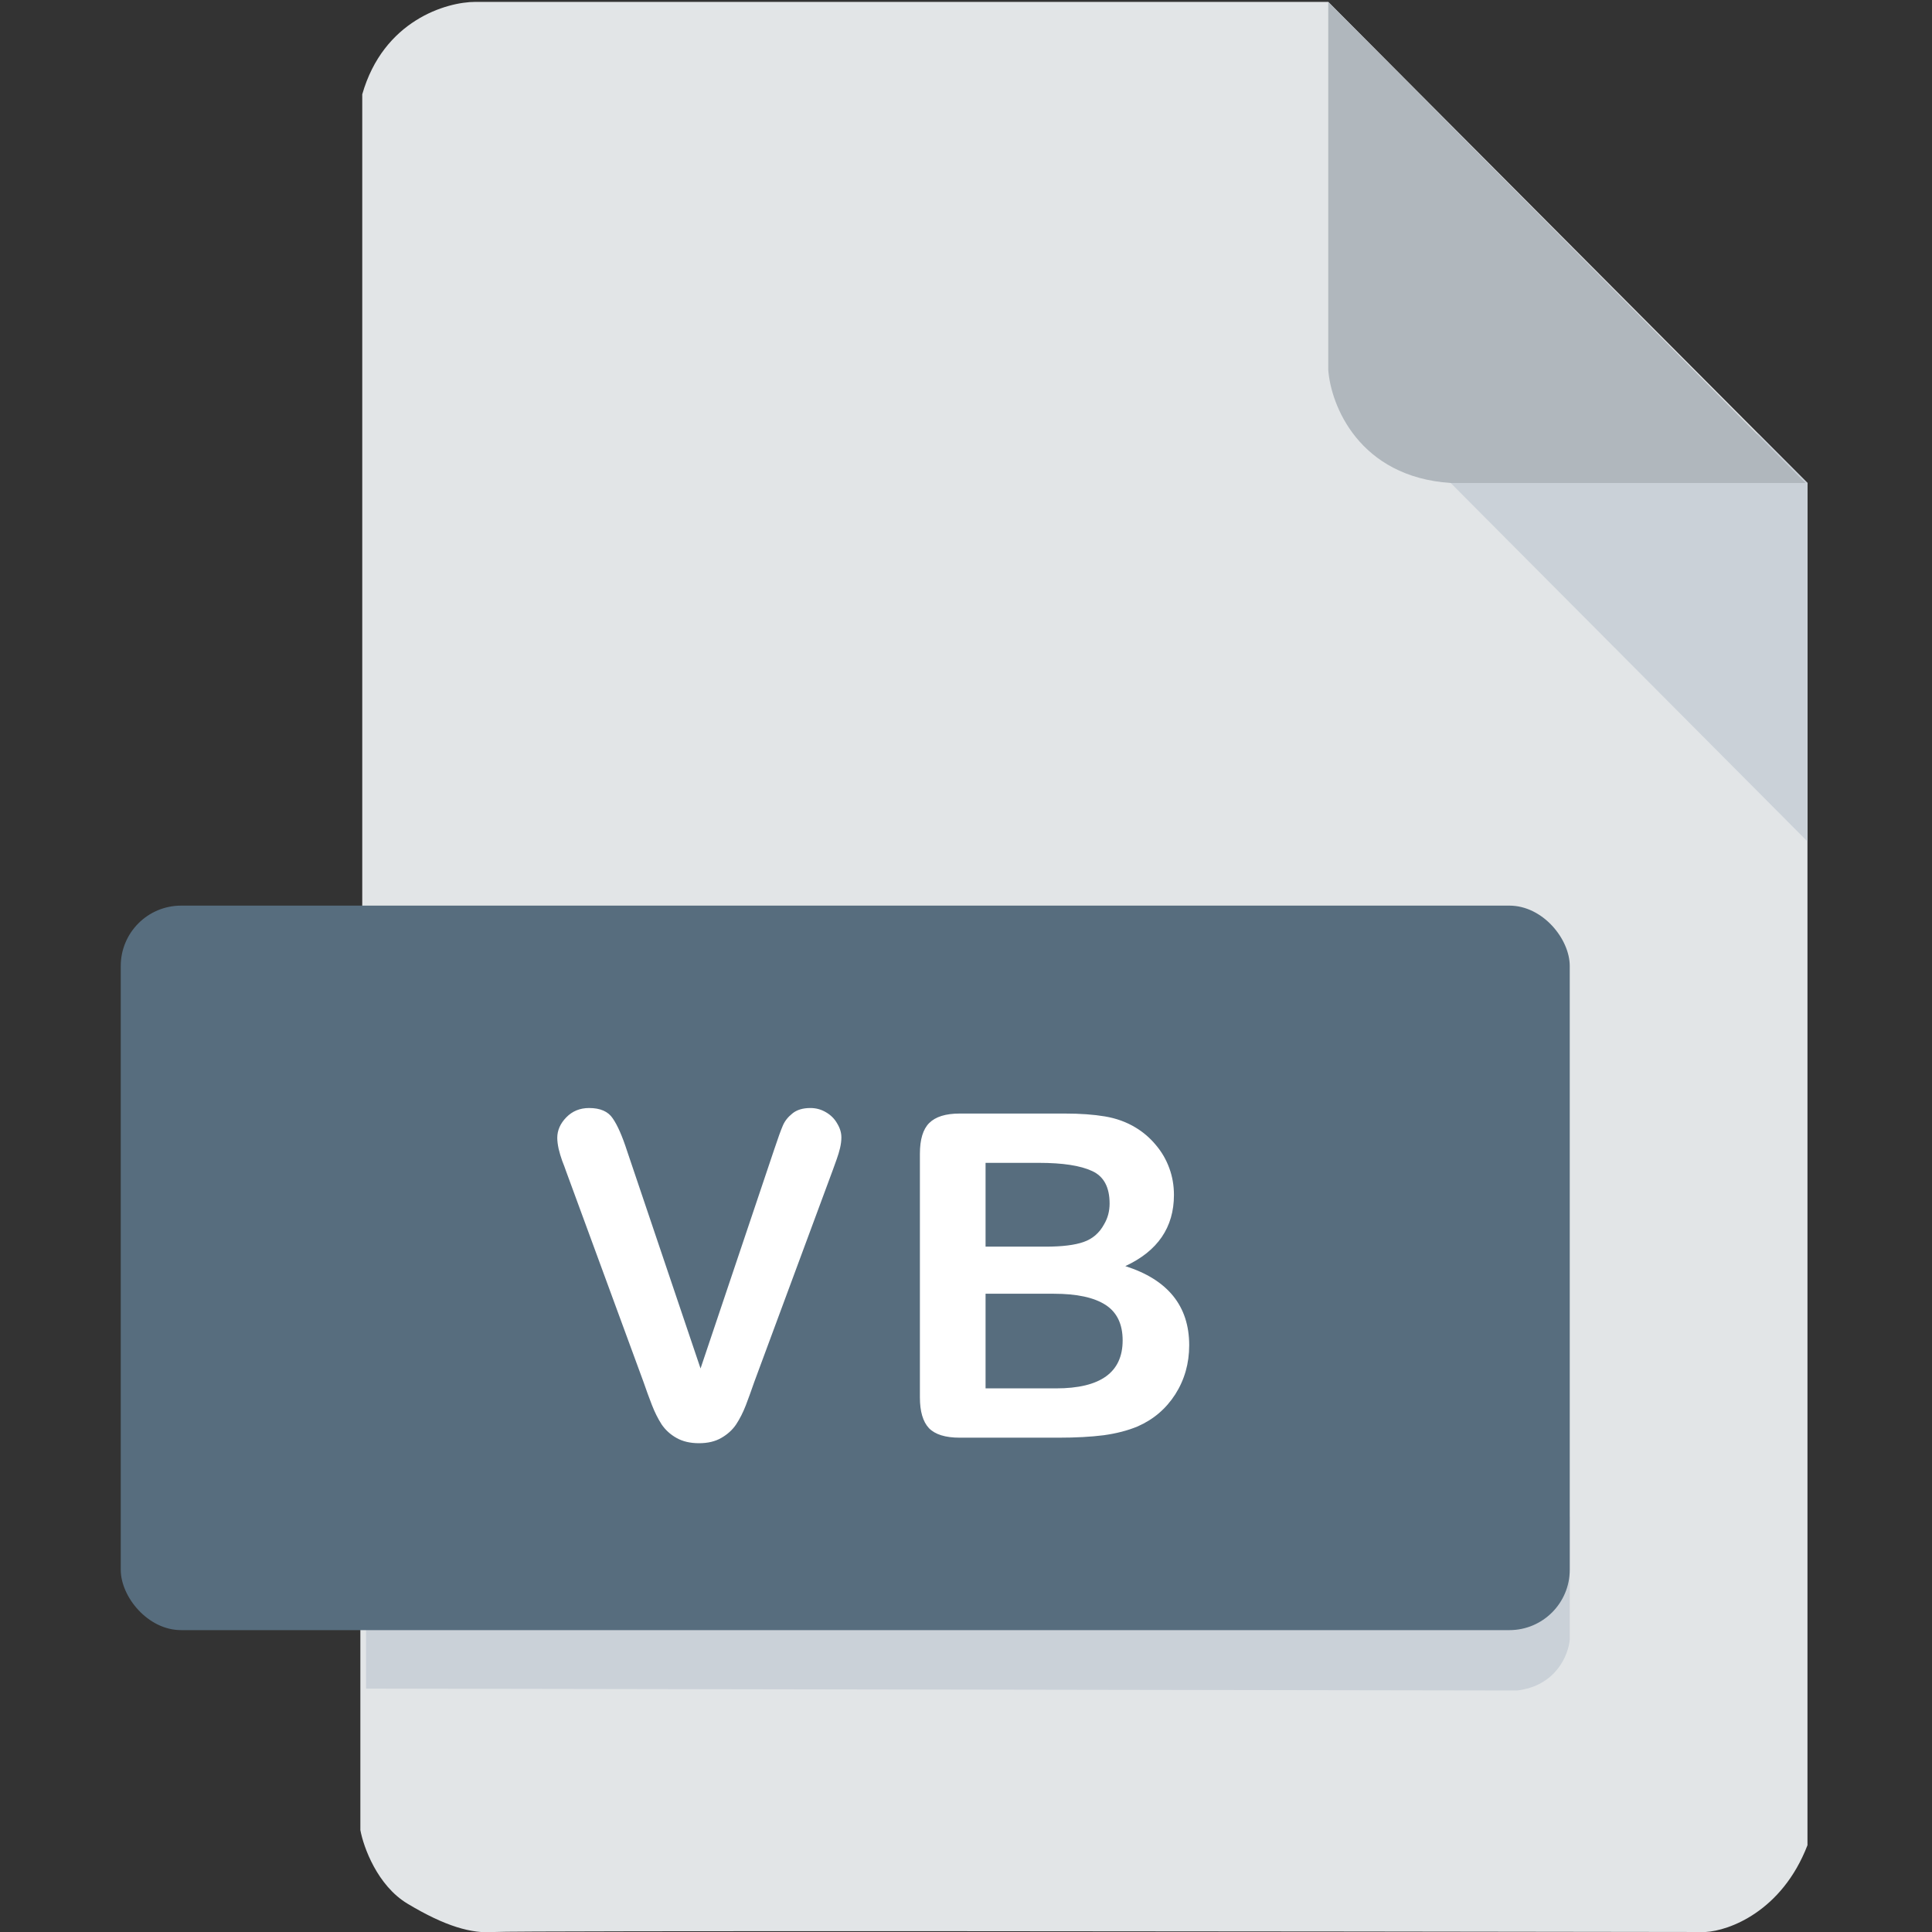 <svg width="512" height="512" viewBox="0 0 512 512" fill="none" xmlns="http://www.w3.org/2000/svg">
<rect x="0" y="0" width="512" height="512" fill="#333333" stroke="none"/>
<g clip-path="url(#clip0)">
<path d="M95.5 485V433L96 239.5V25C101.6 5.4 118.333 0.5 126 0.5H352L479 128V330V489C472.2 506.6 458.167 511.667 452 512C347 511.833 135.8 511.6 131 512C125 512.5 118 510.5 108 504.5C100 499.7 96.333 489.5 95.5 485Z" fill="#E2E5E7"/>
<path d="M479 223V128L466 115H450.5L373.5 117L479 223Z" fill="#CAD1D8"/>
<path d="M352 98V0.5L478.5 128H384.5C360.1 126.4 352.667 107.333 352 98Z" fill="#B0B7BD"/>
<path d="M97 402V447.5L402 448C412.4 446.8 415.667 438.5 416 434.5V402H97Z" fill="#CAD1D8"/>
<rect x="32" y="240" width="384" height="192" rx="16" fill="#576D7E"/>
<path d="M166.198 305.062L185.651 362.66L205.162 304.652C206.178 301.605 206.94 299.496 207.448 298.324C207.955 297.113 208.795 296.039 209.967 295.102C211.139 294.125 212.741 293.637 214.772 293.637C216.256 293.637 217.623 294.008 218.873 294.75C220.162 295.492 221.159 296.488 221.862 297.738C222.604 298.949 222.975 300.18 222.975 301.43C222.975 302.289 222.858 303.227 222.623 304.242C222.389 305.219 222.096 306.195 221.745 307.172C221.393 308.109 221.041 309.086 220.69 310.102L199.889 366.234C199.147 368.383 198.405 370.434 197.662 372.387C196.92 374.301 196.061 376 195.084 377.484C194.108 378.93 192.799 380.121 191.159 381.059C189.557 381.996 187.584 382.465 185.241 382.465C182.897 382.465 180.905 381.996 179.264 381.059C177.662 380.16 176.354 378.969 175.338 377.484C174.362 375.961 173.502 374.242 172.76 372.328C172.018 370.414 171.276 368.383 170.534 366.234L150.084 310.57C149.733 309.555 149.362 308.559 148.971 307.582C148.62 306.605 148.307 305.551 148.034 304.418C147.799 303.285 147.682 302.328 147.682 301.547C147.682 299.555 148.483 297.738 150.084 296.098C151.686 294.457 153.698 293.637 156.12 293.637C159.088 293.637 161.178 294.555 162.389 296.391C163.639 298.188 164.909 301.078 166.198 305.062ZM280.58 381H254.33C250.541 381 247.826 380.16 246.185 378.48C244.584 376.762 243.783 374.047 243.783 370.336V305.766C243.783 301.977 244.603 299.262 246.244 297.621C247.923 295.941 250.619 295.102 254.33 295.102H282.162C286.263 295.102 289.818 295.355 292.826 295.863C295.834 296.371 298.529 297.348 300.912 298.793C302.943 300.004 304.74 301.547 306.302 303.422C307.865 305.258 309.056 307.309 309.877 309.574C310.697 311.801 311.107 314.164 311.107 316.664C311.107 325.258 306.81 331.547 298.216 335.531C309.505 339.125 315.15 346.117 315.15 356.508C315.15 361.312 313.92 365.648 311.459 369.516C308.998 373.344 305.677 376.176 301.498 378.012C298.88 379.105 295.873 379.887 292.474 380.355C289.076 380.785 285.111 381 280.58 381ZM279.291 342.855H261.185V367.934H279.877C291.634 367.934 297.513 363.695 297.513 355.219C297.513 350.883 295.99 347.738 292.943 345.785C289.896 343.832 285.345 342.855 279.291 342.855ZM261.185 308.168V330.375H277.123C281.459 330.375 284.798 329.965 287.142 329.145C289.525 328.324 291.341 326.762 292.591 324.457C293.568 322.816 294.056 320.98 294.056 318.949C294.056 314.613 292.513 311.742 289.427 310.336C286.341 308.891 281.634 308.168 275.306 308.168H261.185Z" fill="white"/>
</g>
<defs>
<clipPath id="clip0">
<rect width="512" height="512" fill="white"/>
</clipPath>
</defs>
</svg>

